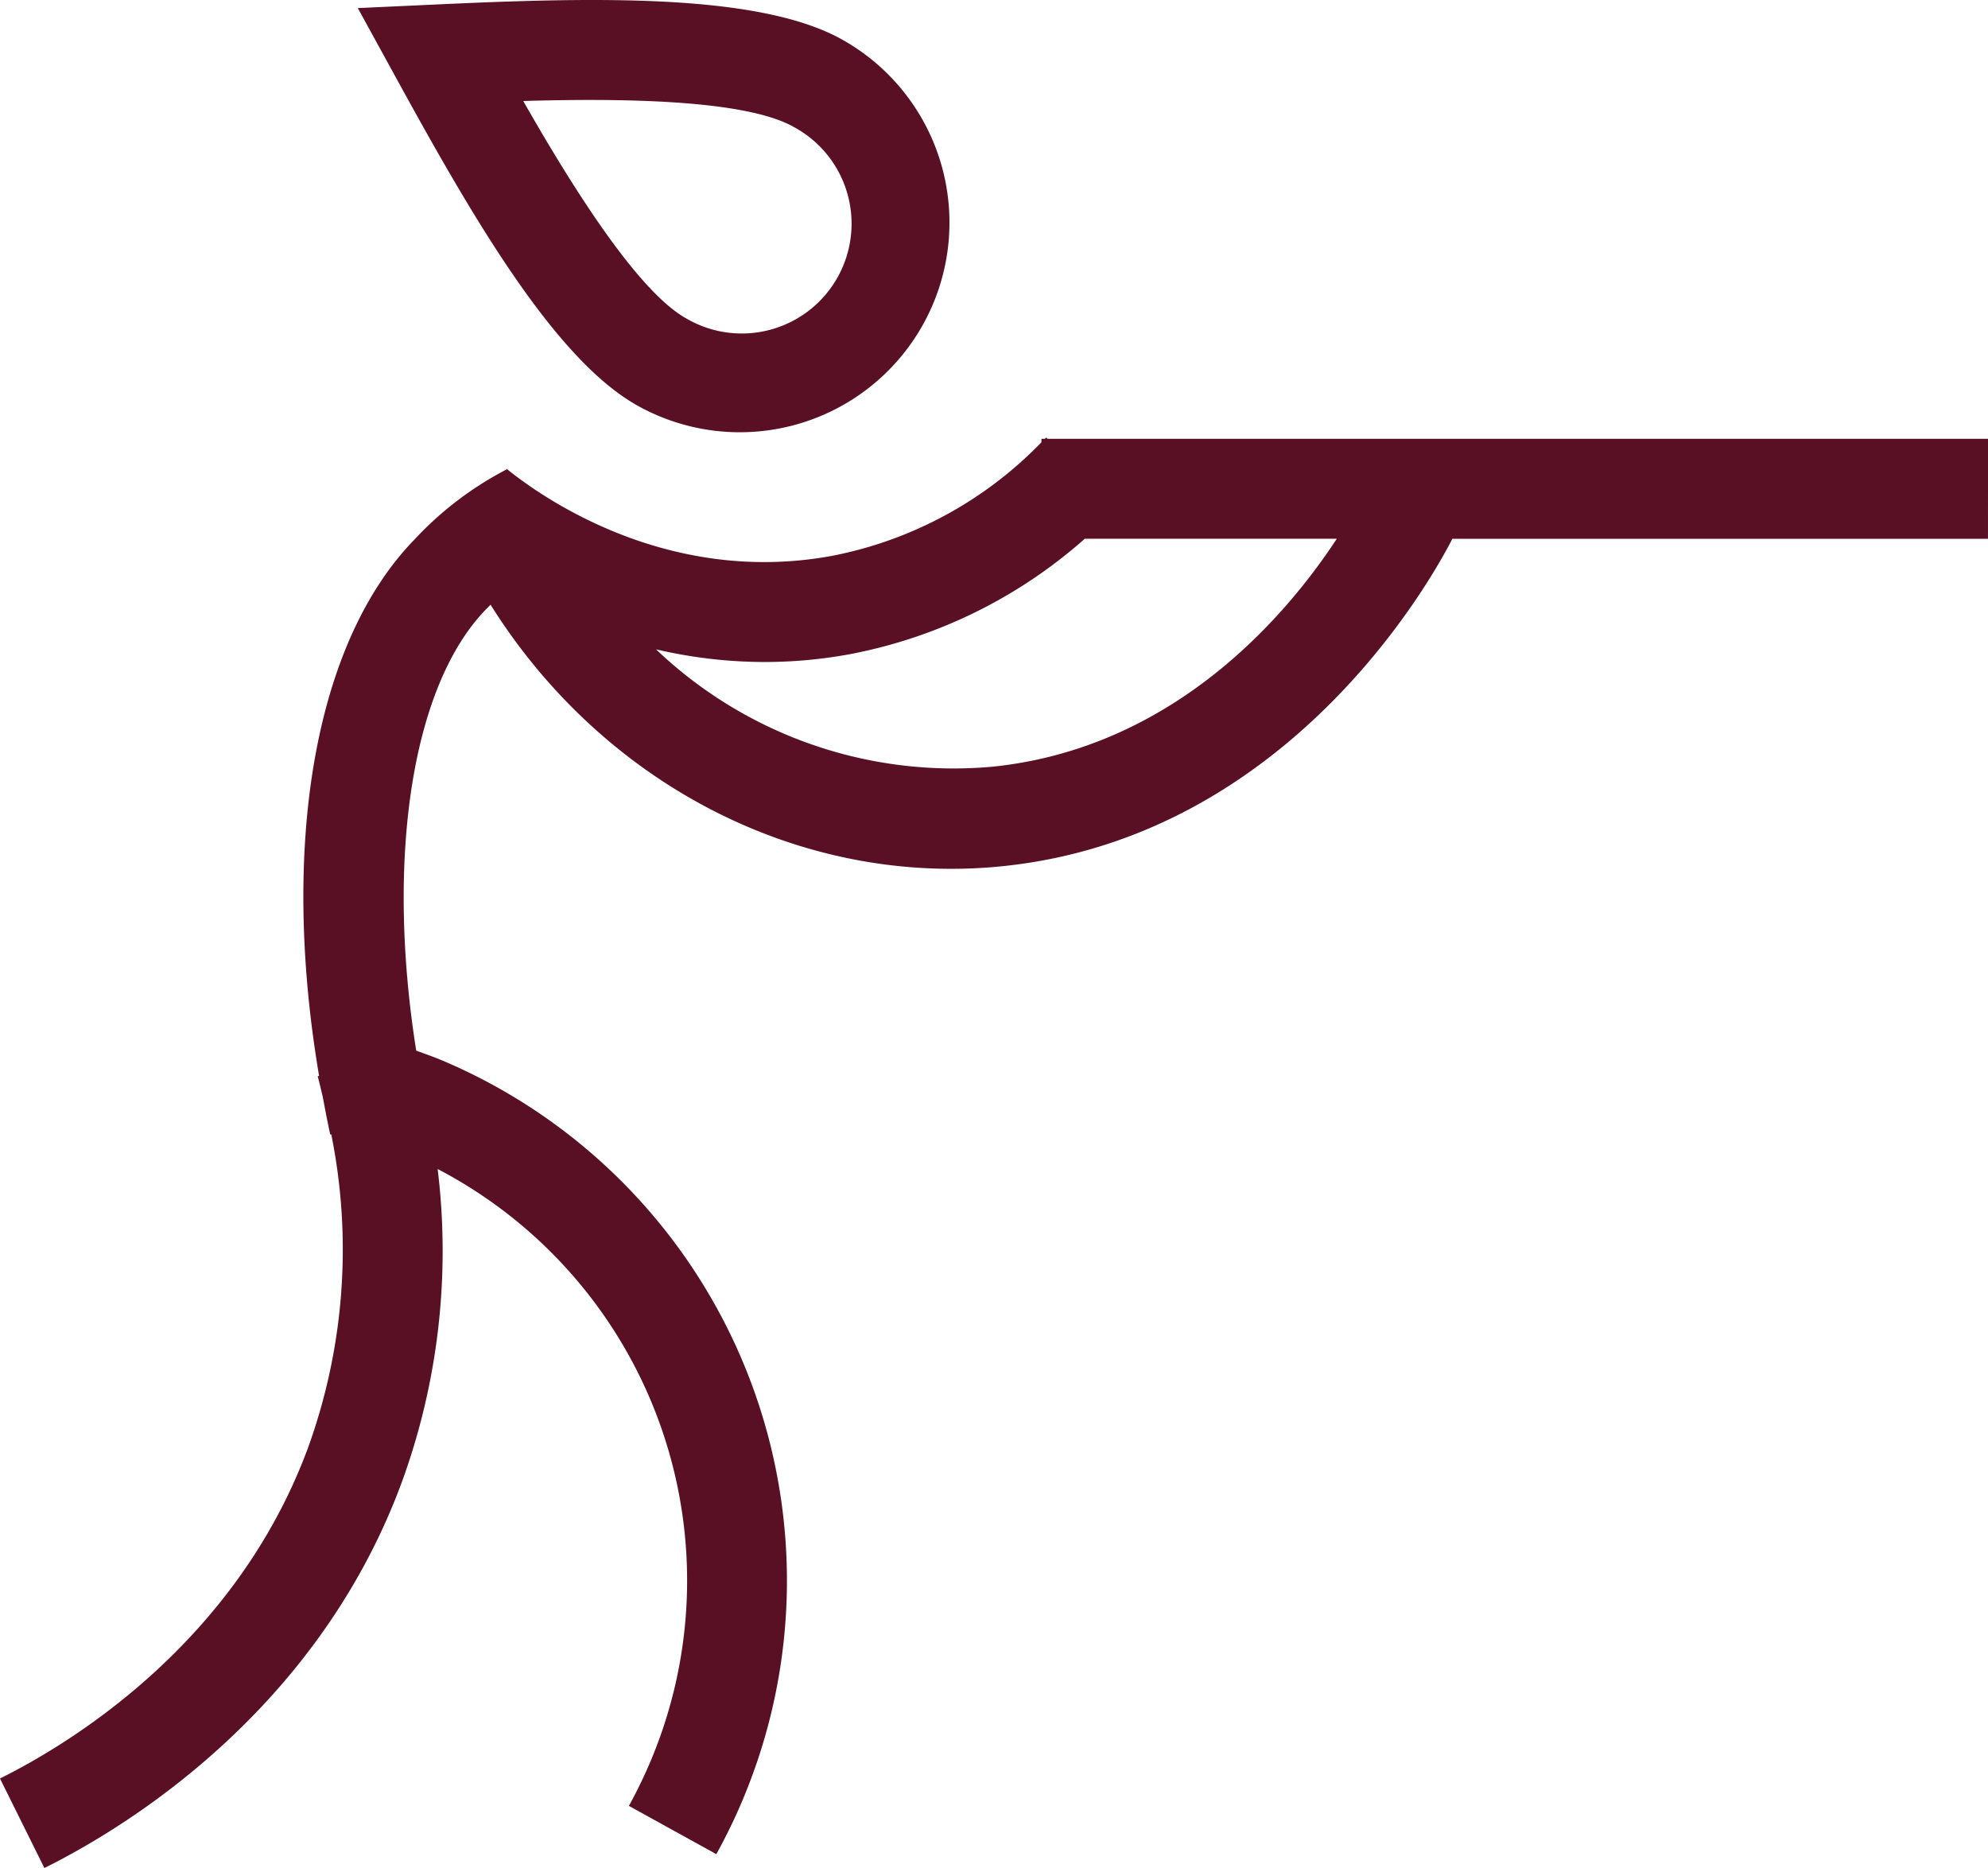 <svg xmlns="http://www.w3.org/2000/svg" width="141.212" height="132.683" viewBox="0 0 141.212 132.683">
  <g id="Group_3931" data-name="Group 3931" transform="translate(-3989.604 -2268.915)">
    <path id="Path_16" data-name="Path 16" d="M233.876,365.165a7.8,7.8,0,1,1-7.635,13.6c-3.475-1.952-8.149-9.447-11.563-15.434,6.889-.2,15.722-.116,19.2,1.834m-11.108,19.788a14.893,14.893,0,1,0,14.582-25.974c-5.817-3.268-17.292-3.036-28.546-2.518l-5.877.271,2.827,5.155c5.419,9.879,11.194,19.8,17.014,23.065" transform="translate(3812.092 1912.758)" fill="#5a1024"/>
    <path id="Path_17" data-name="Path 17" d="M259.428,396.637a30.635,30.635,0,0,1-23.885-8.338,34.053,34.053,0,0,0,7.7.9,33.555,33.555,0,0,0,6.093-.56A35.04,35.04,0,0,0,266,380.443h17.9c-3.443,5.257-11.426,14.862-24.47,16.194m70.728-23.291h-66.8l-.1-.093-.094.093h-.244v.245a28.143,28.143,0,0,1-14.871,8.067c-11.7,2.16-20.644-4.177-23.107-6.173l-.036.047a23.984,23.984,0,0,0-6.529,4.977c-7.071,7.267-9.552,21.624-6.767,38.092l-.1.027c.138.478.236.958.356,1.436.167.9.338,1.794.536,2.7l.073-.016a41.363,41.363,0,0,1-1.656,22.275c-5.164,13.957-17.02,21.069-21.876,23.48l3.154,6.357c5.617-2.787,19.332-11.032,25.377-27.373a47.919,47.919,0,0,0,2.557-22.276,32.98,32.98,0,0,1,15.074,42.181c-.445,1.043-.947,2.07-1.489,3.056l6.211,3.428a40.522,40.522,0,0,0,1.805-3.7,40.123,40.123,0,0,0-21.187-52.638c-.634-.271-1.289-.5-1.936-.734-2.169-13.669-.318-25.924,4.952-31.341.085-.087.2-.2.329-.334,7.327,11.693,19.7,18.759,32.706,18.759a35.69,35.69,0,0,0,3.652-.185c20.424-2.087,30.551-20.5,31.959-23.254h38.047Z" transform="translate(3800.66 1926.738)" fill="#5a1024"/>
  </g>
</svg>
